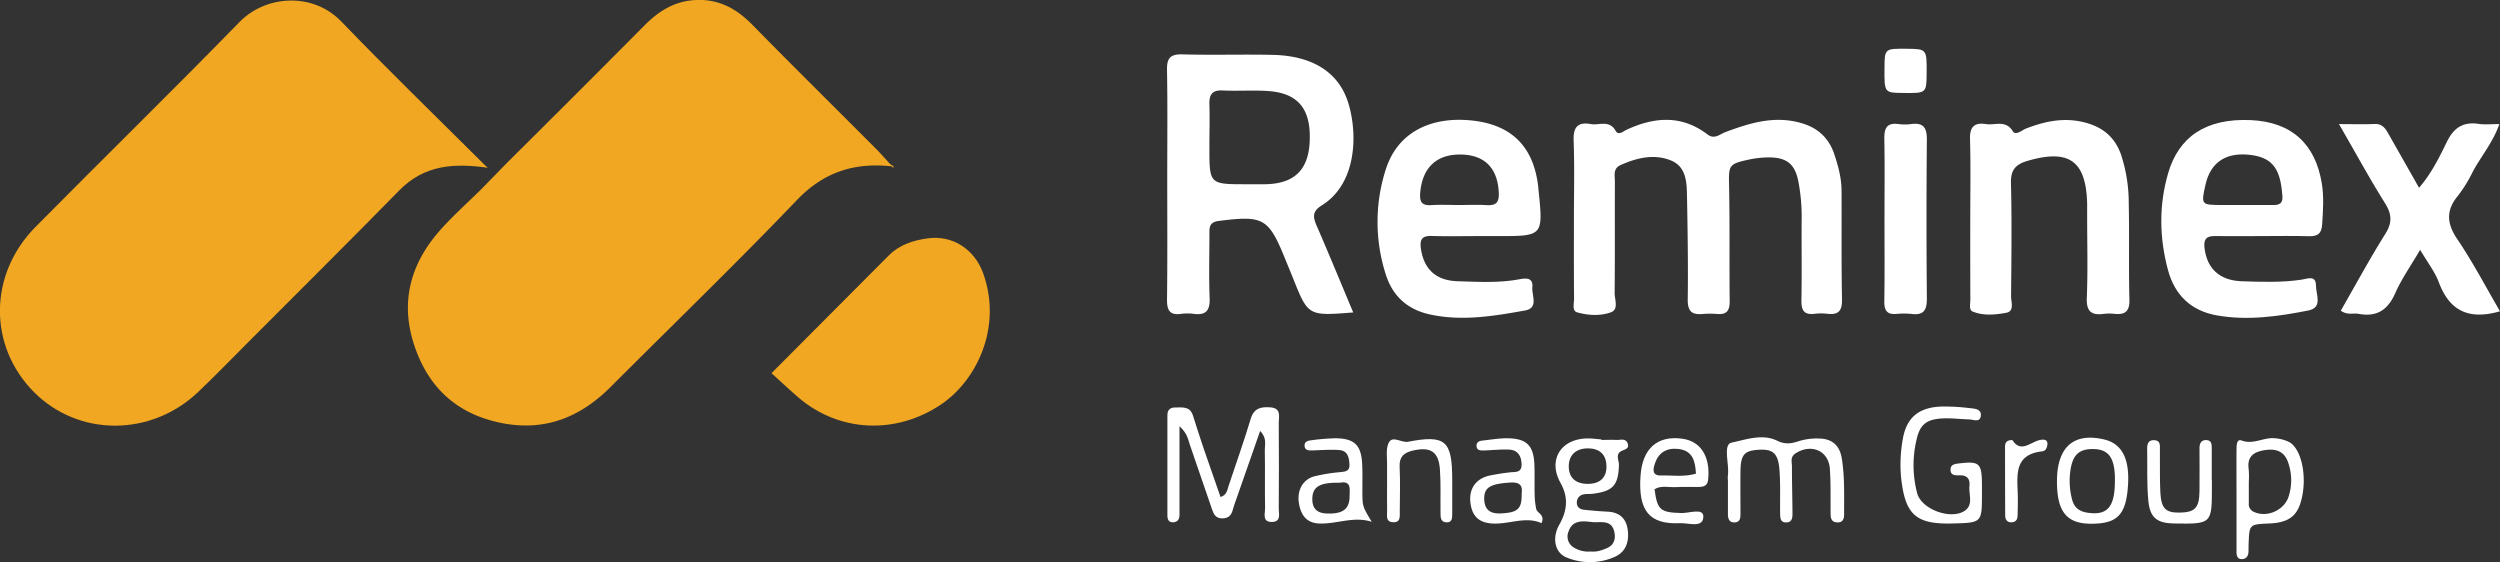 
<svg xmlns="http://www.w3.org/2000/svg" viewBox="0 0 1109.41 249.39">
    <rect x="0" y="0" width="1109.41" height="249.39" fill="#333333" stroke="none"/>
    <defs>
        <style>
            .cls-1 {
            fill: #ffffff;
            }
            .cls-2 {
            fill: #f1a721;
            }


        </style>
    </defs>
    <g id="Layer_1" >
        <path class="cls-1"
              d="M7231.37,7165.93c15.56-9.64,16-31.69,11.75-45.45-4.19-13.55-15.82-20.95-33.56-21.33-13.31-.29-26.64.16-40-.22-5.53-.16-7,1.77-6.88,7,.28,16.14.1,32.29.1,48.44,0,17.73.13,35.46-.1,53.18-.06,4.71,1,7.26,6.23,6.53a21.68,21.68,0,0,1,5.69,0c5.44.7,7.17-1.56,7-6.94-.39-9.48-.1-19-.1-28.49,0-2.91-.11-5.26,4.14-5.8,19.75-2.52,22.07-1.34,29.42,16.74,1.19,2.93,2.42,5.84,3.59,8.78,6.66,16.66,6.66,16.67,26.66,15.08-5.58-13.3-10.71-25.8-16.1-38.18C7227.51,7171.38,7226.86,7168.72,7231.37,7165.93Zm-5.36-28.52c-.54,12.81-6.83,18.93-19.73,19.15-2.86,0-5.71,0-8.57,0-16.22,0-16.23,0-16.22-16.41,0-6.34.18-12.68,0-19-.13-4.3,1.14-6.44,5.9-6.2,6.65.32,13.35-.2,20,.24C7220.84,7116.06,7226.61,7123.14,7226,7137.41Z"
              transform="translate(-6644.8 -7074.8)" />
        <path class="cls-1"
              d="M7343.25,7172.21c0-11.72.3-23.45-.13-35.15-.22-6,2-8.22,7.65-7.2,3.71.67,8.19-2,11,3,1.24,2.24,3.37.19,4.9-.51,12.35-5.7,24.4-6.61,35.84,2.1,3.09,2.35,5.34,0,7.86-1,10.77-4,21.5-7.39,33.28-4.18,7.77,2.11,12.75,6.7,15.22,14.17,1.68,5.11,3.1,10.32,3.14,15.74.1,16.15-.12,32.31.21,48.45.1,5.05-1.52,7-6.46,6.42a24.15,24.15,0,0,0-5.7,0c-4.77.6-5.93-1.65-5.85-6,.22-12.35,0-24.7.11-37.05a82,82,0,0,0-1.37-15.11c-1.47-8.34-5.22-11.35-13.71-11.24a43.24,43.24,0,0,0-8.49,1c-8.87,1.93-8.84,2.53-8.65,11.6.35,17.1.08,34.21.27,51.31,0,4-1.26,5.9-5.42,5.58a39.91,39.91,0,0,0-6.65,0c-4.82.43-6.61-1.3-6.54-6.43.21-15.19-.05-30.39-.32-45.59-.12-6.36-.23-13.39-7.31-16.19-7.44-2.93-15-1.07-22.13,2.09-3.53,1.56-2.56,4.74-2.57,7.43-.07,16.47.06,32.94-.11,49.41,0,2.92,1.91,7.27-1.7,8.55-4.69,1.67-10.08,1.37-14.93,0-2.36-.66-1.37-3.91-1.38-6C7343.21,7195.65,7343.25,7183.93,7343.25,7172.21Z"
              transform="translate(-6644.8 -7074.8)" />
        <path class="cls-1"
              d="M7675.15,7156.3c-2.83-17.55-13.33-27.4-31.6-28.2-20-.88-31.91,7.52-36.59,23.5-4.18,14.3-3.93,28.76-.07,43.09,3,11.12,10.31,18.07,21.68,20.07,13.63,2.4,27.19.47,40.56-2.17,6.61-1.3,3.38-7.21,3.41-11.09,0-4.73-3.78-3-6.35-2.6-8.83,1.33-17.72,1-26.57.71-10-.34-15.51-5.78-16.55-14.86-.43-3.78.83-5.24,4.55-5.19,7,.1,13.94,0,20.91,0v0c7,0,13.95-.15,20.91.06,4,.11,5.61-1.25,5.86-5.34C7675.68,7168.26,7676.12,7162.28,7675.15,7156.3Zm-21.63,9.48c-.82,0-1.63,0-2.45,0-3.62,0-7.24,0-10.85,0l-5.49,0h-4c-9.15-.05-9.19-.1-7.24-8.91,2.27-10.28,9.39-14.8,20.53-13.25,9.81,1.36,12.88,6.83,13.64,18.49C7657.84,7165.18,7656.08,7165.81,7653.52,7165.78Z"
              transform="translate(-6644.8 -7074.8)" />
        <path class="cls-1"
              d="M7280.06,7179.51c7,.22,13.94.06,20.91.06h8.56c20.11,0,20.11,0,18-20.53-.07-.63-.1-1.26-.18-1.89-2.14-17.31-11.78-27.16-29.79-28.92-17.21-1.69-32.37,4.76-37.79,21.71a76.07,76.07,0,0,0,0,46.67c3,9.51,9.52,15.48,19.34,17.67,14.28,3.19,28.4.81,42.41-1.69,6.21-1.11,2.94-6.67,3.28-10.29.39-4.34-2.7-4.15-5.77-3.57-9.11,1.71-18.34,1.14-27.5.86-9.61-.3-14.82-5.47-16.15-14.23C7274.8,7181.43,7275.5,7179.36,7280.06,7179.51Zm-5-19.37c1-11.21,7.52-17.18,18.68-16.75,10.3.41,15.74,6.39,16.17,17.08.17,4.23-1.31,5.6-5.36,5.36s-8.2-.05-12.3-.05-8.22-.22-12.31.05C7275.45,7166.14,7274.7,7164,7275.05,7160.14Z"
              transform="translate(-6644.8 -7074.8)" />
        <path class="cls-1"
              d="M7519.13,7171.74c0-11.71.24-23.42-.11-35.12-.17-5.49,1.88-7.58,7.1-6.75,4,.64,8.69-2,11.9,3.18,1.28,2.07,4-.48,5.95-1.24,8.72-3.37,17.44-5.12,26.84-2.43,7.7,2.2,12.69,6.76,15.27,14.17a68.92,68.92,0,0,1,3.38,21.47c.31,14.23-.07,28.48.3,42.7.14,5.18-1.81,6.82-6.56,6.36a20.39,20.39,0,0,0-4.75,0c-5.61.76-7.85-1.08-7.6-7.21.5-12,.15-24,.15-36.06,0-1.9,0-3.8,0-5.69-.49-18.94-8-24.26-26.25-19-5.34,1.54-7.72,3.9-7.56,9.89.42,16.76.2,33.53.05,50.3,0,2.54,1.61,6.6-2.14,7.29-4.88.89-10.16,1.43-14.93-.57-1.73-.72-1-3.43-1-5.27C7519.11,7195.78,7519.13,7183.76,7519.13,7171.74Z"
              transform="translate(-6644.8 -7074.8)" />
        <path class="cls-1"
              d="M7754.21,7212.94c-14.2,4.09-22.51-.51-27.15-12.88-1.73-4.63-4.94-8.7-8.29-14.4-4.12,7.06-8.24,12.87-11.05,19.24-3.3,7.49-8.2,10.66-16.22,9.17-2.4-.45-5,.72-7.94-1.41,6.53-11.36,12.78-22.94,19.75-34.06,3.14-5,2.94-8.75-.15-13.67-6.86-10.93-13-22.28-20.41-35.06,6.17,0,11,.15,15.86-.05,3.59-.14,4.92,2.28,6.33,4.78,4.37,7.68,8.72,15.36,13.34,23.52,5.52-6.36,9-13.49,12.38-20.43,3.14-6.34,7.26-8.93,14.15-7.91,2.71.41,5.53.07,9.13.07-3,8.45-8.28,14.46-11.91,21.33a59.58,59.58,0,0,1-6.47,10.47c-5.44,6.57-5,12.34-.24,19.39C7742.16,7191.13,7747.83,7202,7754.21,7212.94Z"
              transform="translate(-6644.8 -7074.8)" />
        <path class="cls-1"
              d="M7481.07,7172.48c0-12,.15-24-.07-36-.09-4.67,1-7.32,6.29-6.63a21.68,21.68,0,0,0,5.69,0c5.59-.75,6.93,1.9,6.89,7.06q-.31,35.1,0,70.2c.05,5.25-1.32,7.72-6.86,7a32,32,0,0,0-6.64,0c-4.2.36-5.44-1.55-5.38-5.56C7481.19,7196.51,7481.07,7184.5,7481.07,7172.48Z"
              transform="translate(-6644.8 -7074.8)" />
        <path class="cls-1"
              d="M7499.77,7107.05c-.05,9.13-.05,9.13-10.4,9-8.38-.07-8.38-.07-8.3-11.06.07-8.63.07-8.63,9.85-8.55C7499.83,7096.55,7499.83,7096.55,7499.77,7107.05Z"
              transform="translate(-6644.8 -7074.8)" />
    </g>
    <g id="Layer_5" >
        <path class="cls-1"
              d="M7537.85,7270.1c3.92,6.16,8.33.39,12.81-.15,1.32-.16,2.66,0,2.73,1.72a4.93,4.93,0,0,1-.76,2.56,2.35,2.35,0,0,1-1.62.87c-12.42,1.38-11.07,10.48-10.8,19,.09,3.15,0,6.32-.08,9.48,0,1.79-.86,3-2.83,3s-2.66-1.39-2.67-3.1q-.07-15.18-.07-30.37C7534.56,7271.35,7535.15,7270.06,7537.85,7270.1Z"
              transform="translate(-6644.8 -7074.8)" />
        <path class="cls-1"
              d="M7260.34,7288.19c0-2.22-.05-4.44,0-6.65.11-3.46-.7-7.41.71-10.24,1.72-3.44,5.55.13,8.69-.48,16.5-3.18,19.47-.43,19.5,16.59,0,5.06,0,10.13,0,15.19,0,1.86.15,4.17-2.67,4-2.62-.18-2.5-2.42-2.52-4.3-.09-6.33.17-12.68-.25-19-.54-8.09-4.17-10.41-12.11-8.53-3.85.91-6,2.71-5.79,7.15.32,6.63.11,13.29.07,19.94,0,2.16.39,4.86-3,4.69s-2.57-3-2.62-5.05C7260.27,7297.05,7260.34,7292.62,7260.34,7288.19Z"
              transform="translate(-6644.8 -7074.8)" />
        <path class="cls-1"
              d="M7626.36,7287.82v2.84c0,16.69,0,16.69-16.74,16.44-7.36-.11-10.69-2.4-11.43-9.77-.79-7.82-.39-15.76-.55-23.65,0-2.25.76-3.7,3.22-3.55,2.8.18,2.41,2.41,2.43,4.21.09,6.31-.13,12.64.19,18.94.37,7.11,2.34,9,8.21,9,7.19-.06,9.08-2,9.17-9.68.07-6.31,0-12.63,0-18.94,0-2.21.81-3.77,3.26-3.56,2.1.17,2.16,1.94,2.17,3.52,0,4.74,0,9.48,0,14.22Z"
              transform="translate(-6644.8 -7074.8)" />
        <path class="cls-1"
              d="M7578.67,7269.85c-13.63-3.28-21.11,3.34-21.06,18.64,0,14.6,5.09,19.67,18.49,18.59,8.86-.72,12.2-4.94,13-16.49C7590,7278.59,7586.52,7271.74,7578.67,7269.85Zm4.63,19.07c-.1,11-3.5,14.71-12.12,13.4-3.48-.52-5.83-2.11-6.8-5.64a32.25,32.25,0,0,1-.92-12.24c.87-7.46,3.61-10.31,9.8-10.37,6.61-.06,9.5,3.1,10,11.05C7583.38,7286.38,7583.3,7287.65,7583.3,7288.92Z"
              transform="translate(-6644.8 -7074.8)" />
        <path class="cls-1"
              d="M7391.13,7269.45c-10.87-1.39-17.47,4.36-18.32,16.44-1.1,15.59,3.85,21.75,17.7,21.08,3.58-.17,10.13,2.34,10.18-2.95,0-3.92-6.32-1.44-9.74-1.55-9.35-.28-10.67-1.22-11.93-10.58,2.92-1.76,6.16-.78,9.25-.93s6.33,0,9.5-.06c2.24,0,4.67,0,5-3C7403.78,7279.89,7401.23,7270.74,7391.13,7269.45Zm-9.16,16.36c-4,.1-3.69-2.53-2.84-5.16,1.58-4.9,5.12-7.13,10.18-6.65,6.63.64,7.79,5.32,8.09,11C7392.06,7286.55,7387,7285.68,7382,7285.81Z"
              transform="translate(-6644.8 -7074.8)" />
        <path class="cls-1"
              d="M7660.54,7270.9a17.56,17.56,0,0,0-6.36-1.62c-4.87-.47-9.36,2.95-14.63,1-2.29-.85-2.25,2.34-2.26,4.11-.06,7.25,0,14.49,0,21.74h0c0,7.87,0,15.75,0,23.62,0,1.55.33,3.29,2.5,3.16,1.83-.11,2.7-1.37,2.8-3.13.07-1.26,0-2.52.08-3.78.31-8.52.31-8.52,9.19-8.9,8.3-.36,12.23-3.14,14.08-10C7668.8,7286.77,7666.26,7273.92,7660.54,7270.9Zm-.2,24.46c-2.07,6-9.69,9.29-15.41,6.57a3.69,3.69,0,0,1-2.19-3.75c0-3.16,0-6.31,0-9.47h0a38.28,38.28,0,0,0-.05-5.67c-.86-5.84,2.47-7.84,7.45-8.53s8.61.72,10.21,6A23.53,23.53,0,0,1,7660.34,7295.36Z"
              transform="translate(-6644.8 -7074.8)" />
        <path class="cls-1"
              d="M7326.51,7300.63a34.76,34.76,0,0,1-.69-6.51c-.12-4.42.07-8.85-.12-13.26-.37-8.31-3.38-11.39-11.66-11.56-3.76-.08-7.55.6-11.32,1-1.32.13-2.6.58-2.68,2.11-.12,2.27,1.65,2.33,3.24,2.29,3.79-.1,7.59-.58,11.35-.37s5.31,2.91,5.39,6.53c.08,4-3,3.23-5.33,3.58a91.48,91.48,0,0,0-9.35,1.51c-5.89,1.5-8.79,6.1-8,12.11s3.91,8.81,10.1,9.07c7.31.31,14.43-3.31,21.43-.17C7330.53,7303.06,7326.93,7302.61,7326.51,7300.63Zm-15.66,2c-4.53.21-7.23-1.43-7.4-6.21-.19-5.37,2.75-6.93,11.5-7.48,4.47-.28,5.57,1.41,5.11,4.9C7320.21,7300.66,7318.3,7302.29,7310.85,7302.63Z"
              transform="translate(-6644.8 -7074.8)" />
        <path class="cls-1"
              d="M7249.37,7293.2c0-4.11.11-8.23-.08-12.33-.4-8.44-3.29-11.42-11.59-11.58a92.55,92.55,0,0,0-11.35.94c-1.29.14-2.61.65-2.63,2.18,0,2.19,1.64,2.31,3.3,2.27,4.11-.09,8.25-.5,12.31-.14,3.52.32,4.17,3.34,4.31,6.38.16,3.33-2.24,3.13-4.46,3.43a76.47,76.47,0,0,0-11.23,1.85c-5.14,1.47-7.7,6.36-6.71,12.05.89,5.18,3.36,8.73,9.29,8.88,7.64.2,15.05-3.34,23-.77C7249.45,7299.56,7249.43,7299.56,7249.37,7293.2Zm-5.67,1.76c0,5.82-3.05,8-10.19,7.71-4.31-.16-6.39-2.25-6.35-6.51.05-5.38,3.32-7.31,12.17-7.14C7244.64,7288,7243.71,7292,7243.7,7295Z"
              transform="translate(-6644.8 -7074.8)" />
        <path class="cls-1"
              d="M7524.31,7294c0,12.76,0,12.76-13,13.1-16.46.44-21.13-3.93-22.9-20.64a62.91,62.91,0,0,1,.66-16.07c1.53-10.17,7-14.85,17.45-15.19a92.45,92.45,0,0,1,12.32.71c2.11.22,5.19.33,5,3.2-.23,3.42-3.3,1.85-5.28,1.8-3.8-.09-7.61-.6-11.39-.44-7.44.31-10.46,2.65-11.95,9.77a48.82,48.82,0,0,0,.37,23.51c2.07,7.35,15.56,12,21.43,7.46,3.5-2.72,1.37-7.09,1.75-10.72.31-3-.85-4.81-4.24-4.76-1.79,0-4.18.24-4.15-2.49,0-2.5,2.17-2.59,4.12-2.83,8.56-1,9.72,0,9.81,8.84C7524.33,7290.83,7524.32,7292.41,7524.31,7294Z"
              transform="translate(-6644.8 -7074.8)" />
        <path class="cls-1"
              d="M7411.56,7287.84a13.38,13.38,0,0,1,0-1.9c.76-5.14-2.35-13.91,1.72-14.74,6.2-1.27,13.55-4.05,20.13-.84,3.56,1.75,6.4,1.32,9.82.15a26.68,26.68,0,0,1,8.42-1.12c5.82,0,9.46,2.7,10.46,8.78,1.35,8.19,1,16.41,1.05,24.63,0,2-.36,3.89-3,3.82s-3-1.84-3-3.91c-.08-6.64.13-13.31-.34-19.93-.58-8-8.26-11.23-15.13-6.85-2.58,1.65-1.71,3.75-1.69,5.81,0,7,.19,13.93.24,20.89,0,1.94-.16,4-2.82,4s-2.64-2.2-2.66-4.09c-.09-6.33.18-12.68-.28-19-.54-7.54-2.82-9.52-9.14-9.16-6.56.39-8.1,2.17-8.18,9.74-.07,6.33,0,12.66,0,19,0,1.65-.27,3.28-2.31,3.48-2.54.26-3.24-1.44-3.25-3.56,0-5.07,0-10.13,0-15.2Z"
              transform="translate(-6644.8 -7074.8)" />
        <path class="cls-1"
              d="M7204,7266.05c-3.48,10-6.77,19.37-10.05,28.76-.72,2.09-1.54,4.15-2.1,6.28-.65,2.48-2,3.72-4.66,3.75-2.85,0-3.79-1.79-4.53-4-3.28-9.56-6.53-19.13-9.85-28.68-.81-2.31-1-4.92-4.59-8.21,0,7.15,0,12.82,0,18.5,0,7,0,13.9,0,20.86,0,1.72-.7,3.1-2.64,3.27-2.11.18-2.73-1.23-2.73-3q0-22.27,0-44.56c0-2.26,1.19-3.44,3.56-3.4,3.13,0,6.48-.57,7.77,3.55q2.27,7.24,4.68,14.42c2.44,7.15,4.95,14.27,7.56,21.77,2.76-.85,3-3.08,3.6-5,3.3-9.88,6.8-19.7,9.79-29.68,1.44-4.77,4.49-5.39,8.63-5.12,5.14.35,3.8,4.15,3.82,7q.15,19,0,37.93c0,2.29,1.12,5.71-2.75,5.92-4.82.25-3.27-3.76-3.32-6.22-.16-8.53.05-17.07-.12-25.6C7206.05,7272.13,7207.14,7269.21,7204,7266.05Z"
              transform="translate(-6644.8 -7074.8)" />
        <path class="cls-1"
              d="M7358.19,7301.86c-3.48-.17-7-.48-10.43-.84-1.65-.18-3.06-1-3.2-2.85a3.58,3.58,0,0,1,3.14-4c1.22-.27,2.53-.08,3.79-.24,9.11-1.13,11.46-3.75,11.74-12.73.07-2.07-1.63-4.62.83-6.09,1.57-.94,4-1,3-3.62-.88-2.34-3.23-1.37-5-1.46-2.21-.12-4.43,0-6.65,0v-.25c-2.21-.15-4.42-.48-6.63-.41-11.5.38-17.11,9.65-11.48,19.72,3.69,6.61,2.9,12.44-.56,18.58-3.31,5.86-2,12.54,3.42,14.59a27.08,27.08,0,0,0,21.28-.38c5-2.28,6.35-6.82,5.69-11.94S7363.41,7302.11,7358.19,7301.86Zm-9.13-28.07c5.42-.13,8.44,2.54,8.62,7.63s-2.63,8-8,8.1-8.59-2.47-8.71-7.48S7343.84,7273.92,7349.06,7273.79ZM7358,7318c-2.33,1-4.69,1.84-7.3,1.53a12.14,12.14,0,0,1-7.25-1.62,5.69,5.69,0,0,1-2.56-7.33c1.82-5.13,6.22-4.58,10.31-4.12,3.76.42,8.78-1.36,10,4.47C7361.79,7313.77,7361.2,7316.56,7358,7318Z"
              transform="translate(-6644.8 -7074.8)" />
    </g>
    <g id="Layer_4" >
        <path class="cls-2"
              d="M6987.16,7240.4c18.13-18.19,35.12-35.22,52.08-52.27,4.72-4.74,10.79-6.64,17.08-7.54,11.31-1.61,21.06,4.93,24.85,15.68,8.58,24.4-3.46,47.72-18.74,58-20.17,13.58-45.36,12.34-63.37-3.12C6995.22,7247.85,6991.55,7244.37,6987.16,7240.4Z"
              transform="translate(-6644.8 -7074.8)" />
    </g>
    <g id="Layer_2" >
        <path class="cls-2"
              d="M7041.05,7149.1a1.57,1.57,0,0,0-.69-.51c-16.38-1.72-29.95,2.48-41.92,15-26.95,28.15-55,55.24-82.55,82.82-13.67,13.68-29.54,20.08-49.08,16s-32-15.83-38.17-34.37c-6.5-19.58-1.49-36.81,12.07-51.76,5.52-6.09,11.67-11.62,17.54-17.4,1.47-1.44,10.1-10.4,12.21-12.49q30.38-30.15,60.54-60.51c6-6,12.68-10.27,21.45-11,10.69-.85,18.86,3.42,26.17,10.87,18.21,18.56,36.72,36.82,55.07,55.23,2.13,2.13,4.11,4.41,5.86,6.36a5.34,5.34,0,0,0,1.48,1C7041.87,7148.86,7040.46,7150,7041.05,7149.1Z"
              transform="translate(-6644.8 -7074.8)" />
    </g>
    <g id="Layer_3" >
        <path class="cls-2"
              d="M6822,7159.27c-22.4,22.83-45.1,45.38-67.68,68-7.16,7.17-14.2,14.46-21.54,21.44-21,20-53.18,19.93-72.91.08-20.31-20.43-20.2-52.16.71-73.32,30.09-30.43,60.71-60.35,90.61-91,11.46-11.74,32.33-13.3,45-.19,20.24,21,41.18,41.3,61.84,61.88,1.31,1.3,2.34,2.33,3.22,3.09C6846.41,7147.15,6833.23,7147.85,6822,7159.27Z"
              transform="translate(-6644.8 -7074.8)" />
    </g>
</svg>

